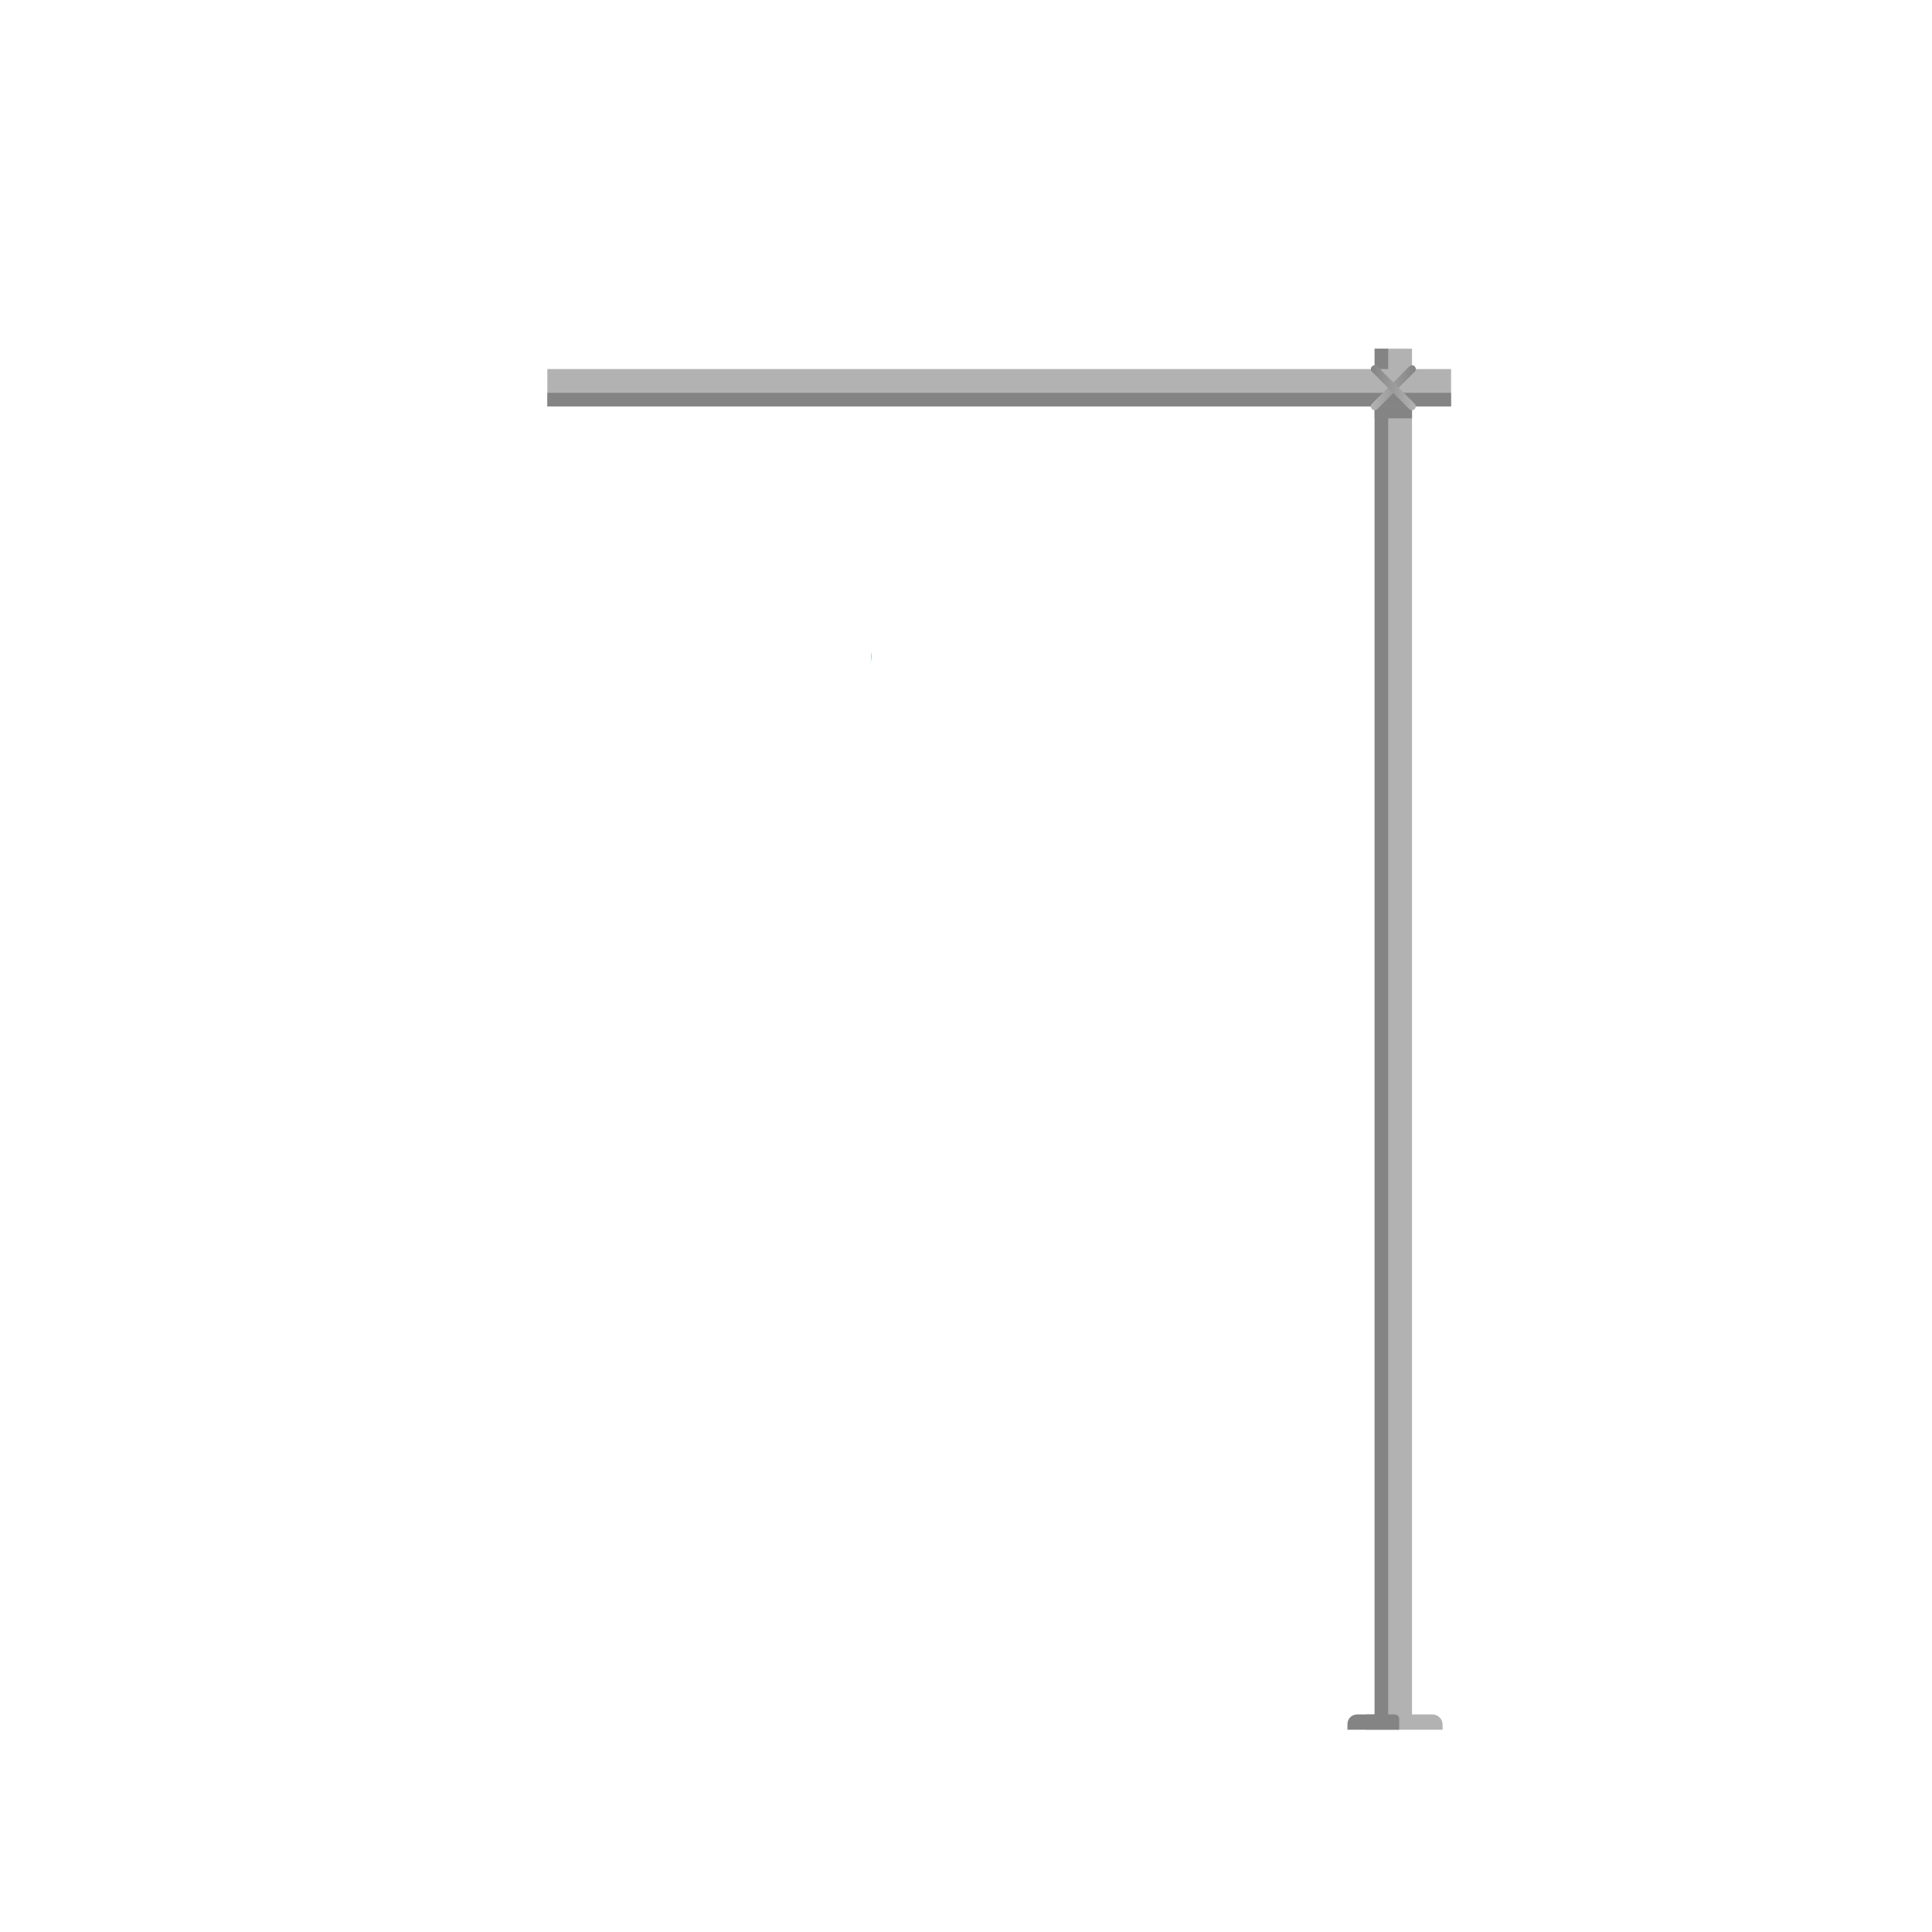 <svg id="esfj8i5JVyE1" xmlns="http://www.w3.org/2000/svg" xmlns:xlink="http://www.w3.org/1999/xlink" viewBox="0 0 1280 1280" shape-rendering="geometricPrecision" text-rendering="geometricPrecision"><defs><linearGradient id="esfj8i5JVyE10-stroke" x1="908.23" y1="256.89" x2="937.99" y2="256.89" spreadMethod="pad" gradientUnits="userSpaceOnUse" gradientTransform="translate(0 0)"><stop id="esfj8i5JVyE10-stroke-0" offset="0%" stop-color="#b2b2b2"/><stop id="esfj8i5JVyE10-stroke-1" offset="100%" stop-color="#848484"/></linearGradient><linearGradient id="esfj8i5JVyE11-stroke" x1="937.99" y1="256.89" x2="908.23" y2="256.89" spreadMethod="pad" gradientUnits="userSpaceOnUse" gradientTransform="translate(0 0)"><stop id="esfj8i5JVyE11-stroke-0" offset="0%" stop-color="#b2b2b2"/><stop id="esfj8i5JVyE11-stroke-1" offset="100%" stop-color="#848484"/></linearGradient></defs><g><path d="M955.75,1142.58v3.42h-50.65v-10.13h5.63v-904.87h24.76v904.87h13.55c3.7,0,6.71,3,6.71,6.71Z" fill="#b2b2b2"/><path d="M927,1138.77v7.23h-34.28v-3.77c0-3.51,2.85-6.36,6.36-6.36h11.65v-904.87h9v904.87h4.37c1.6,0,2.9,1.3,2.9,2.9Z" fill="#848484"/><rect width="598.75" height="24.76" rx="0" ry="0" transform="translate(362.63 244.51)" fill="#b2b2b2"/><rect width="9" height="598.75" rx="0" ry="0" transform="matrix(0 1-1 0 961.37 260.26)" fill="#848484"/><rect width="24.76" height="7.88" rx="0" ry="0" transform="translate(910.73 269.27)" fill="#848484"/></g><g><path d="M577.56,431.91c0,1.51-.11,3.02-.34,4.52l-.34,2.25" fill="#00bee0"/><line x1="935.49" y1="244.51" x2="910.73" y2="269.27" fill="none" stroke="url(#esfj8i5JVyE10-stroke)" stroke-width="5" stroke-linecap="round" stroke-miterlimit="10"/><line x1="910.73" y1="244.51" x2="935.49" y2="269.27" fill="none" stroke="url(#esfj8i5JVyE11-stroke)" stroke-width="5" stroke-linecap="round" stroke-miterlimit="10"/><path d="M577.56,431.91c0,1.51-.11,3.02-.34,4.52l-.34,2.25" fill="#00bee0"/><path id="esfj8i5JVyE13" d="M502.31,276.29c.38,2.19,1.23,4.3,2.51,6.22L570.74,382c4.14,6.24,1.63,14.18-5.59,17.74l-10.14,5c-8.06,3.98-18.32,1.56-22.93-5.39L461.3,292.55c-2.14-3.24-5.31-5.87-9.11-7.65-5.15-2.4-6.01-7.1-6.01-12.5v-21.44c0-7.85,4.74-14.21,13.83-14.21h25.15c9.09,0,16.47,6.36,16.47,14.21v19.47c0,1.31.11,2.61.34,3.9l.34,1.95Z" transform="matrix(0 0 0 0 471.477 256.89)" fill="#00bee0"/></g>
</svg>
